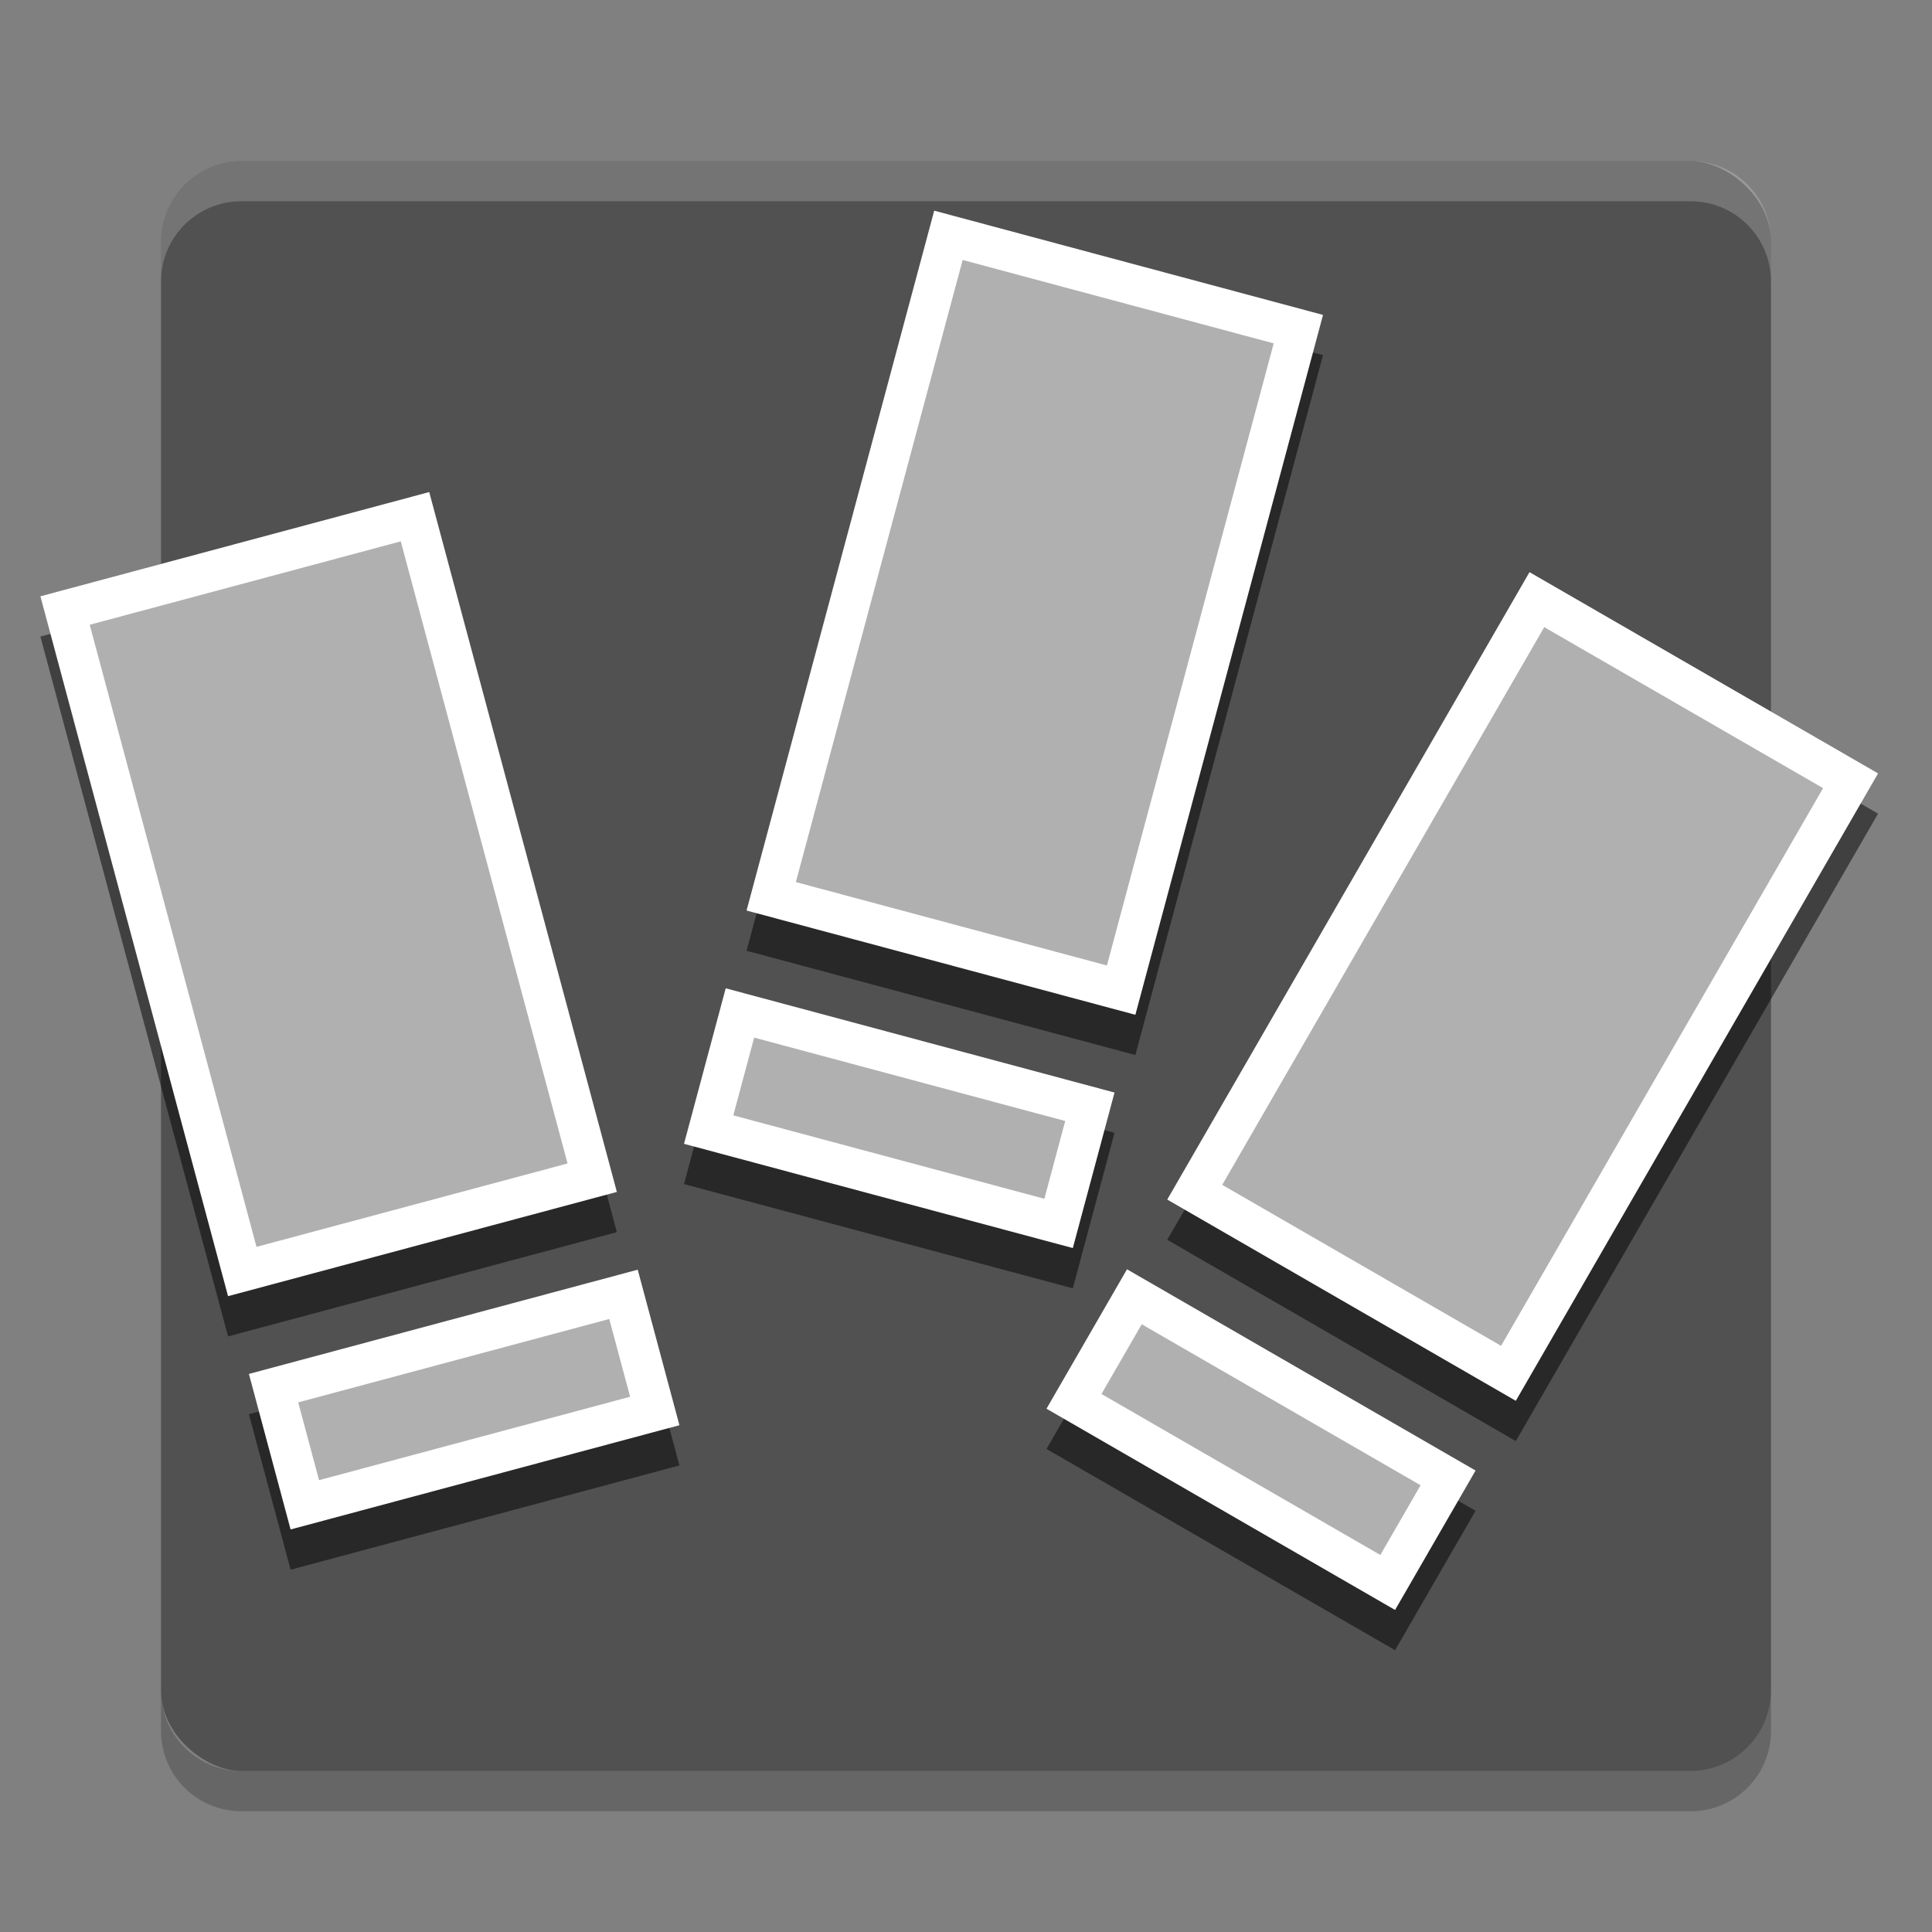 <svg xmlns="http://www.w3.org/2000/svg" width="48" height="48" version="1">
 <rect width="100%" height="100%" fill="#808080" stroke="none"/>
 <rect fill="#515151" width="40" height="40" x="-44" y="-44" rx="2" ry="2" transform="matrix(0,-1,-1,0,0,0)"/>
 <g opacity=".5" transform="translate(0,2)">
  <g transform="matrix(.966 -.259 .259 .966 -21.494 3.28)">
   <path d="m19 16h10v18h-10z"/>
   <path d="m19 36h10v4h-10z"/>
  </g>
  <g transform="matrix(.966 .259 -.259 .966 9 -16.143)">
   <path d="m19 16h10v18h-10z"/>
   <path d="m19 36h10v4h-10z"/>
  </g>
  <g transform="matrix(.866 .5 -.5 .866 29.546 -10.141)">
   <path d="m19 16h10v18h-10z"/>
   <path d="m19 36h10v4h-10z"/>
  </g>
 </g>
 <path fill="#fff" opacity=".2" d="m6 4c-1.108 0-2 0.892-2 2v1c0-1.108 0.892-2 2-2h36c1.108 0 2 0.892 2 2v-1c0-1.108-0.892-2-2-2h-36z"/>
 <path opacity=".2" d="m6 45c-1.108 0-2-0.892-2-2v-1c0 1.108 0.892 2 2 2h36c1.108 0 2-0.892 2-2v1c0 1.108-0.892 2-2 2h-36z"/>
 <g fill="#fff" transform="matrix(.966 -.259 .259 .966 -21.494 4.28)">
  <path d="m19 16h10v18h-10z"/>
  <path d="m19 36h10v4h-10z"/>
 </g>
 <g fill="#b0b0b0" transform="matrix(.966 -.259 .259 .966 -21.494 4.28)">
  <path d="m20 17h8v16h-8z"/>
  <path d="m20 37h8v2h-8z"/>
 </g>
 <g fill="#fff" transform="matrix(.966 .259 -.259 .966 9 -15.143)">
  <path d="m19 16h10v18h-10z"/>
  <path d="m19 36h10v4h-10z"/>
 </g>
 <g fill="#b0b0b0" transform="matrix(.966 .259 -.259 .966 9 -15.143)">
  <path d="m20 17h8v16h-8z"/>
  <path d="m20 37h8v2h-8z"/>
 </g>
 <g fill="#fff" transform="matrix(.866 .5 -.5 .866 29.546 -9.141)">
  <path d="m19 16h10v18h-10z"/>
  <path d="m19 36h10v4h-10z"/>
 </g>
 <g fill="#b0b0b0" transform="matrix(.866 .5 -.5 .866 29.546 -9.141)">
  <path d="m20 17h8v16h-8z"/>
  <path d="m20 37h8v2h-8z"/>
 </g>
</svg>
